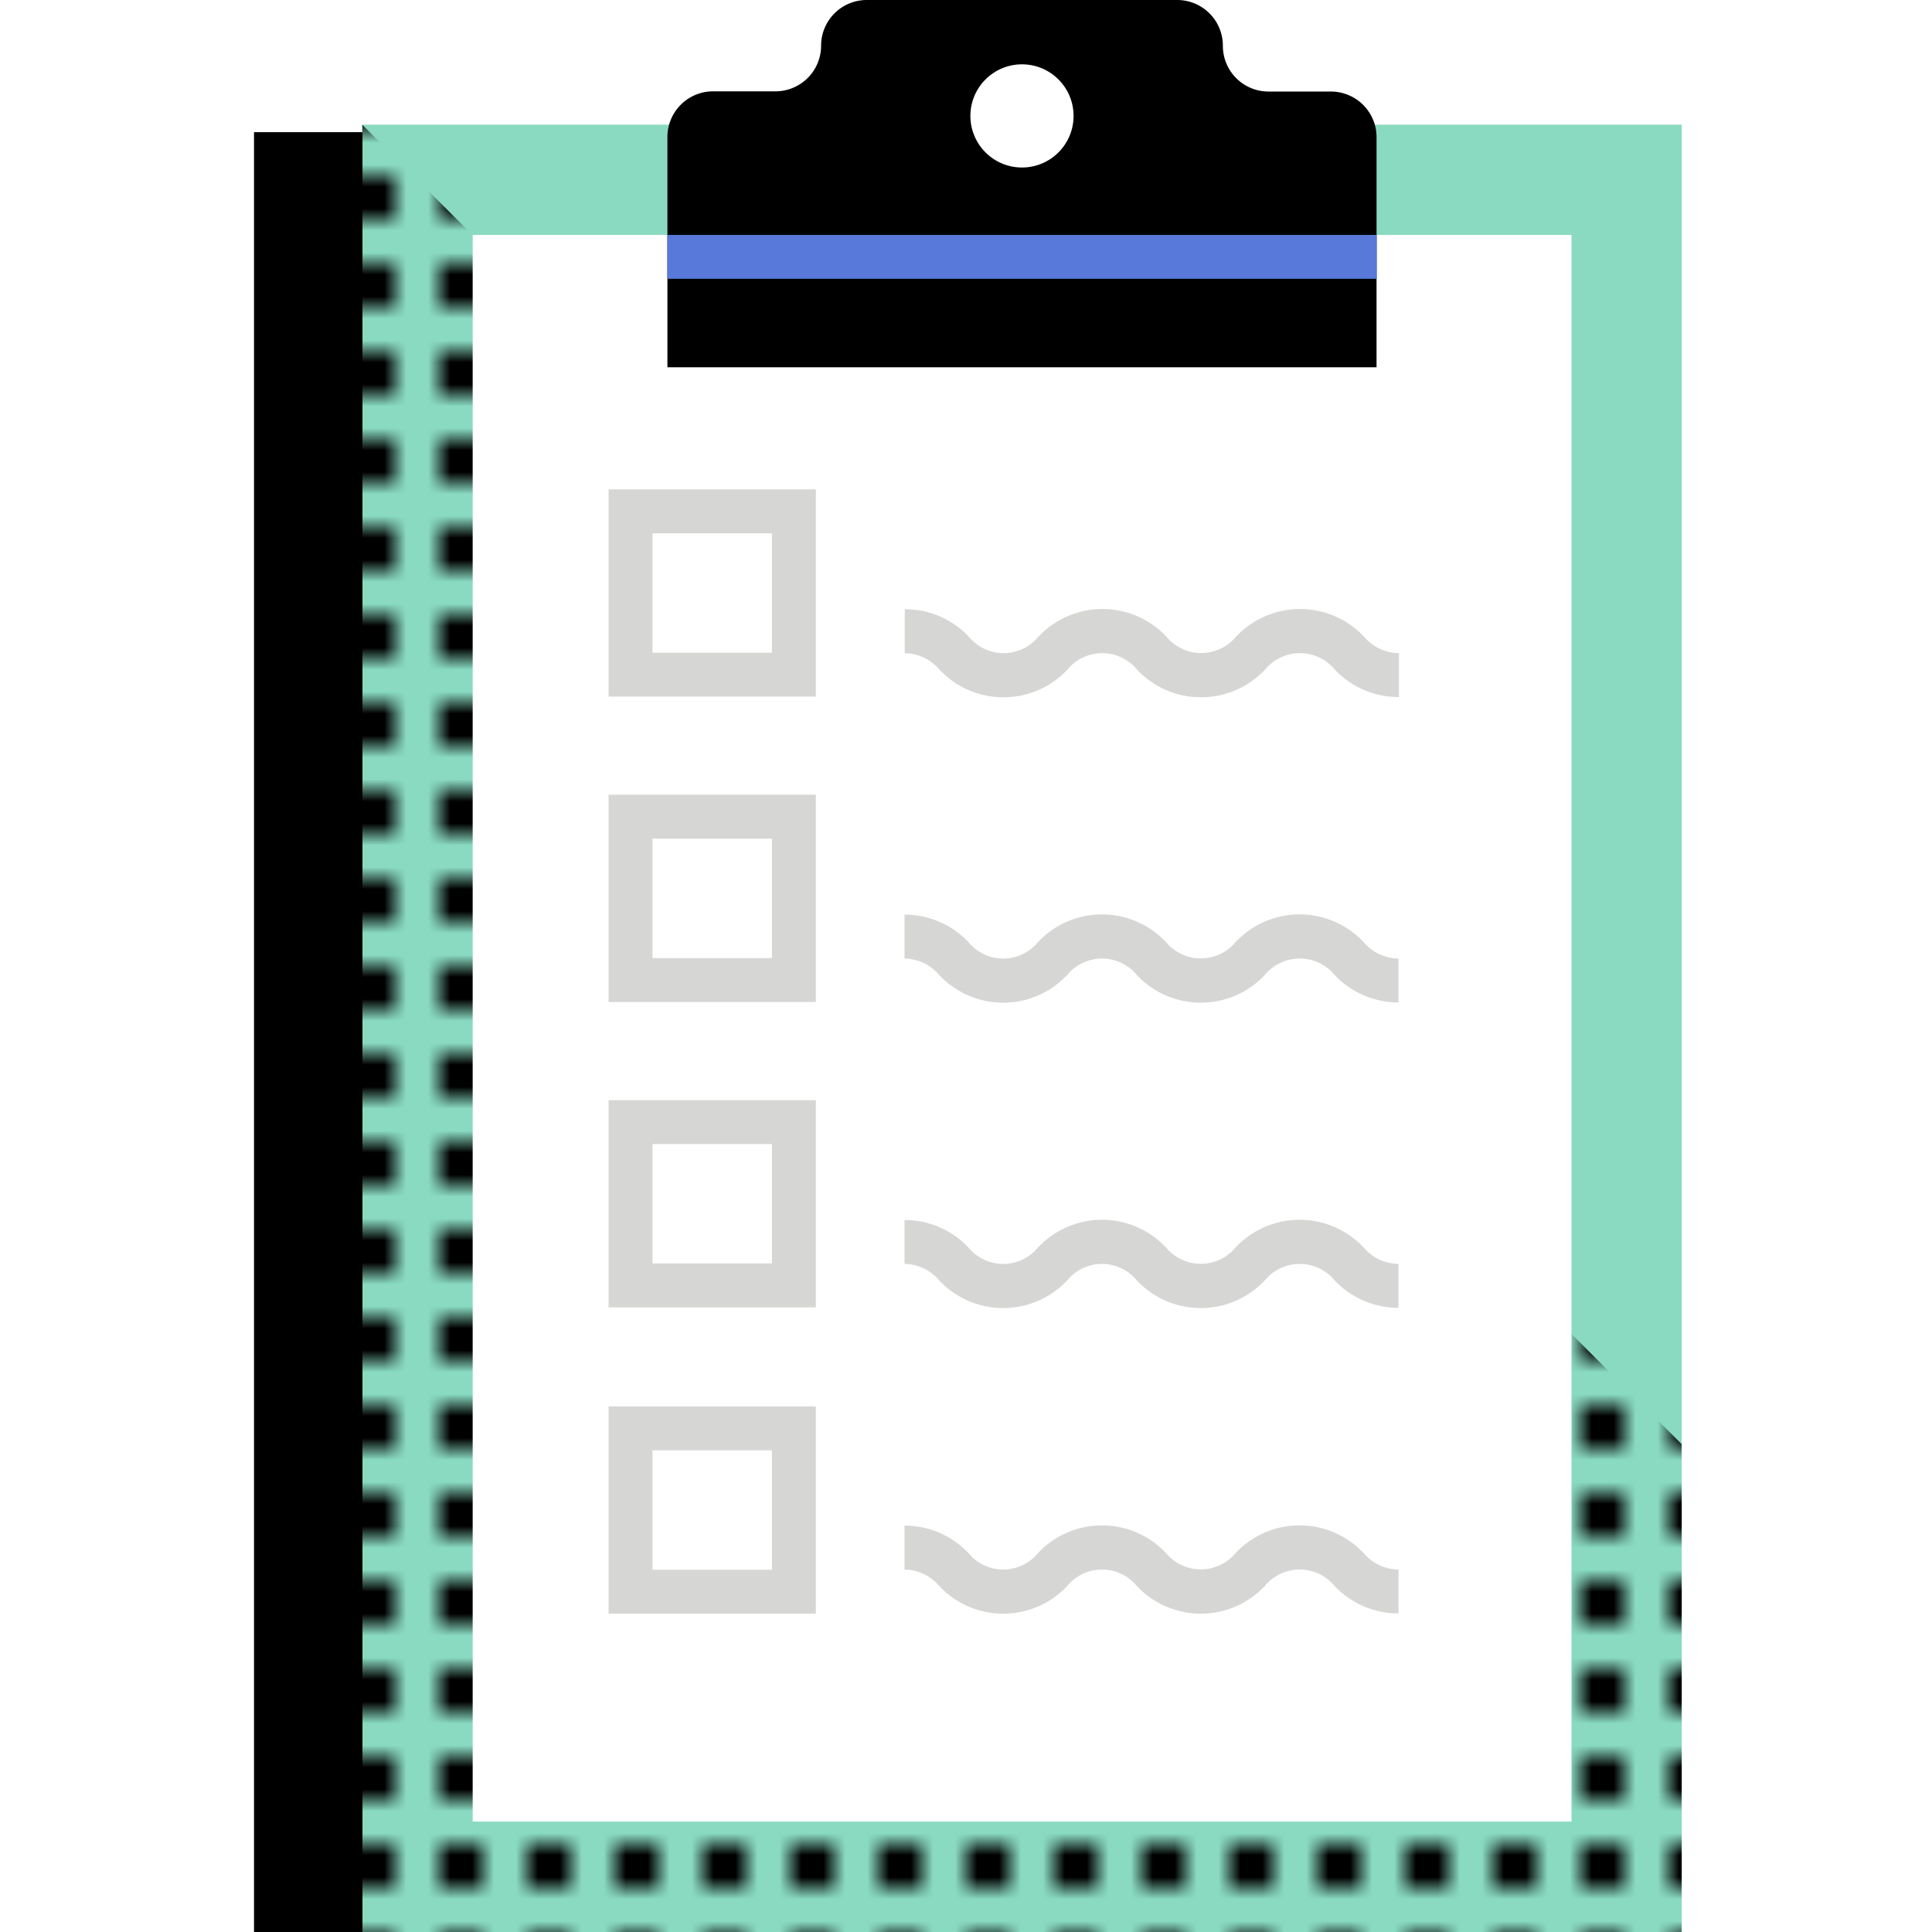 <svg id="Layer_1" data-name="Layer 1" xmlns="http://www.w3.org/2000/svg" xmlns:xlink="http://www.w3.org/1999/xlink" viewBox="0 0 88 88"><defs><pattern id="_2_2_-_black" data-name="2/2 - black" width="4" height="4" patternUnits="userSpaceOnUse" viewBox="0 0 4 4"><rect width="4" height="4" style="fill:none"/><rect width="2" height="2"/></pattern></defs><rect x="16.5" y="5.68" width="60.1" height="82.32" style="fill:#89dac1"/><polygon points="76.6 65.78 76.6 88 16.5 88 16.5 65.78 16.5 5.68 76.6 65.78" style="fill:url(#_2_2_-_black)"/><rect x="10.41" y="21.81" width="72.27" height="50.05" transform="translate(93.39 0.29) rotate(90)" style="fill:#fff"/><path d="M55.7,2.08h0A2.08,2.08,0,0,0,53.62,0H39.48A2.08,2.08,0,0,0,37.4,2.08h0a2.08,2.08,0,0,1-2.08,2.08H32.48A2.08,2.08,0,0,0,30.4,6.25V16.73H62.7V6.25a2.08,2.08,0,0,0-2.08-2.08H57.78A2.08,2.08,0,0,1,55.7,2.08Z"/><path d="M37.16,31.73H27.72V22.29h9.44v9.44Zm-7.44-2h5.44V24.29H29.72v5.44Z" style="fill:#d6d6d5"/><path d="M37.16,45.64H27.72V36.2h9.44v9.44Zm-7.44-2h5.44V38.2H29.72v5.44Z" style="fill:#d6d6d5"/><path d="M37.16,59.55H27.72V50.11h9.44v9.44Zm-7.44-2h5.44V52.11H29.72v5.44Z" style="fill:#d6d6d5"/><path d="M63.71,31.75A4,4,0,0,1,60.8,30.5a2.06,2.06,0,0,0-3.18,0,4,4,0,0,1-5.83,0,2.05,2.05,0,0,0-3.17,0,4,4,0,0,1-5.83,0,2.11,2.11,0,0,0-1.58-.75v-2A4,4,0,0,1,44.13,29a2.05,2.05,0,0,0,3.17,0,4,4,0,0,1,5.83,0,2.06,2.06,0,0,0,3.17,0,4,4,0,0,1,5.83,0,2.11,2.11,0,0,0,1.59.75v2Z" style="fill:#d6d6d5"/><path d="M63.71,45.66a4,4,0,0,1-2.92-1.25,2.06,2.06,0,0,0-3.18,0,4,4,0,0,1-5.83,0,2.05,2.05,0,0,0-3.17,0,4,4,0,0,1-5.83,0,2.11,2.11,0,0,0-1.58-.75v-2a4,4,0,0,1,2.91,1.25,2.05,2.05,0,0,0,3.17,0,4,4,0,0,1,5.83,0,2.06,2.06,0,0,0,3.17,0,4,4,0,0,1,5.83,0,2.11,2.11,0,0,0,1.59.75v2Z" style="fill:#d6d6d5"/><path d="M63.71,59.57a4,4,0,0,1-2.92-1.25,2.06,2.06,0,0,0-3.18,0,4,4,0,0,1-5.83,0,2.05,2.05,0,0,0-3.17,0,4,4,0,0,1-5.83,0,2.11,2.11,0,0,0-1.58-.75v-2a4,4,0,0,1,2.91,1.25,2.05,2.05,0,0,0,3.17,0,4,4,0,0,1,5.83,0,2.06,2.06,0,0,0,3.17,0,4,4,0,0,1,5.83,0,2.11,2.11,0,0,0,1.59.75v2Z" style="fill:#d6d6d5"/><path d="M63.71,73.49a4,4,0,0,1-2.92-1.25,2.06,2.06,0,0,0-3.18,0,4,4,0,0,1-5.83,0,2.05,2.05,0,0,0-3.17,0,4,4,0,0,1-5.83,0,2.11,2.11,0,0,0-1.58-.75v-2a4,4,0,0,1,2.91,1.25,2.05,2.05,0,0,0,3.17,0,4,4,0,0,1,5.83,0,2.06,2.06,0,0,0,3.17,0,4,4,0,0,1,5.83,0,2.11,2.11,0,0,0,1.59.75v2Z" style="fill:#d6d6d5"/><path d="M37.16,73.5H27.72V64.06h9.44V73.5Zm-7.44-2h5.44V66.06H29.72V71.5Z" style="fill:#d6d6d5"/><circle cx="46.55" cy="5.28" r="2.35" style="fill:#fff"/><rect x="30.4" y="10.7" width="32.31" height="2" style="fill:#5879da"/><rect x="11.57" y="6.02" width="4.94" height="82.32"/></svg>